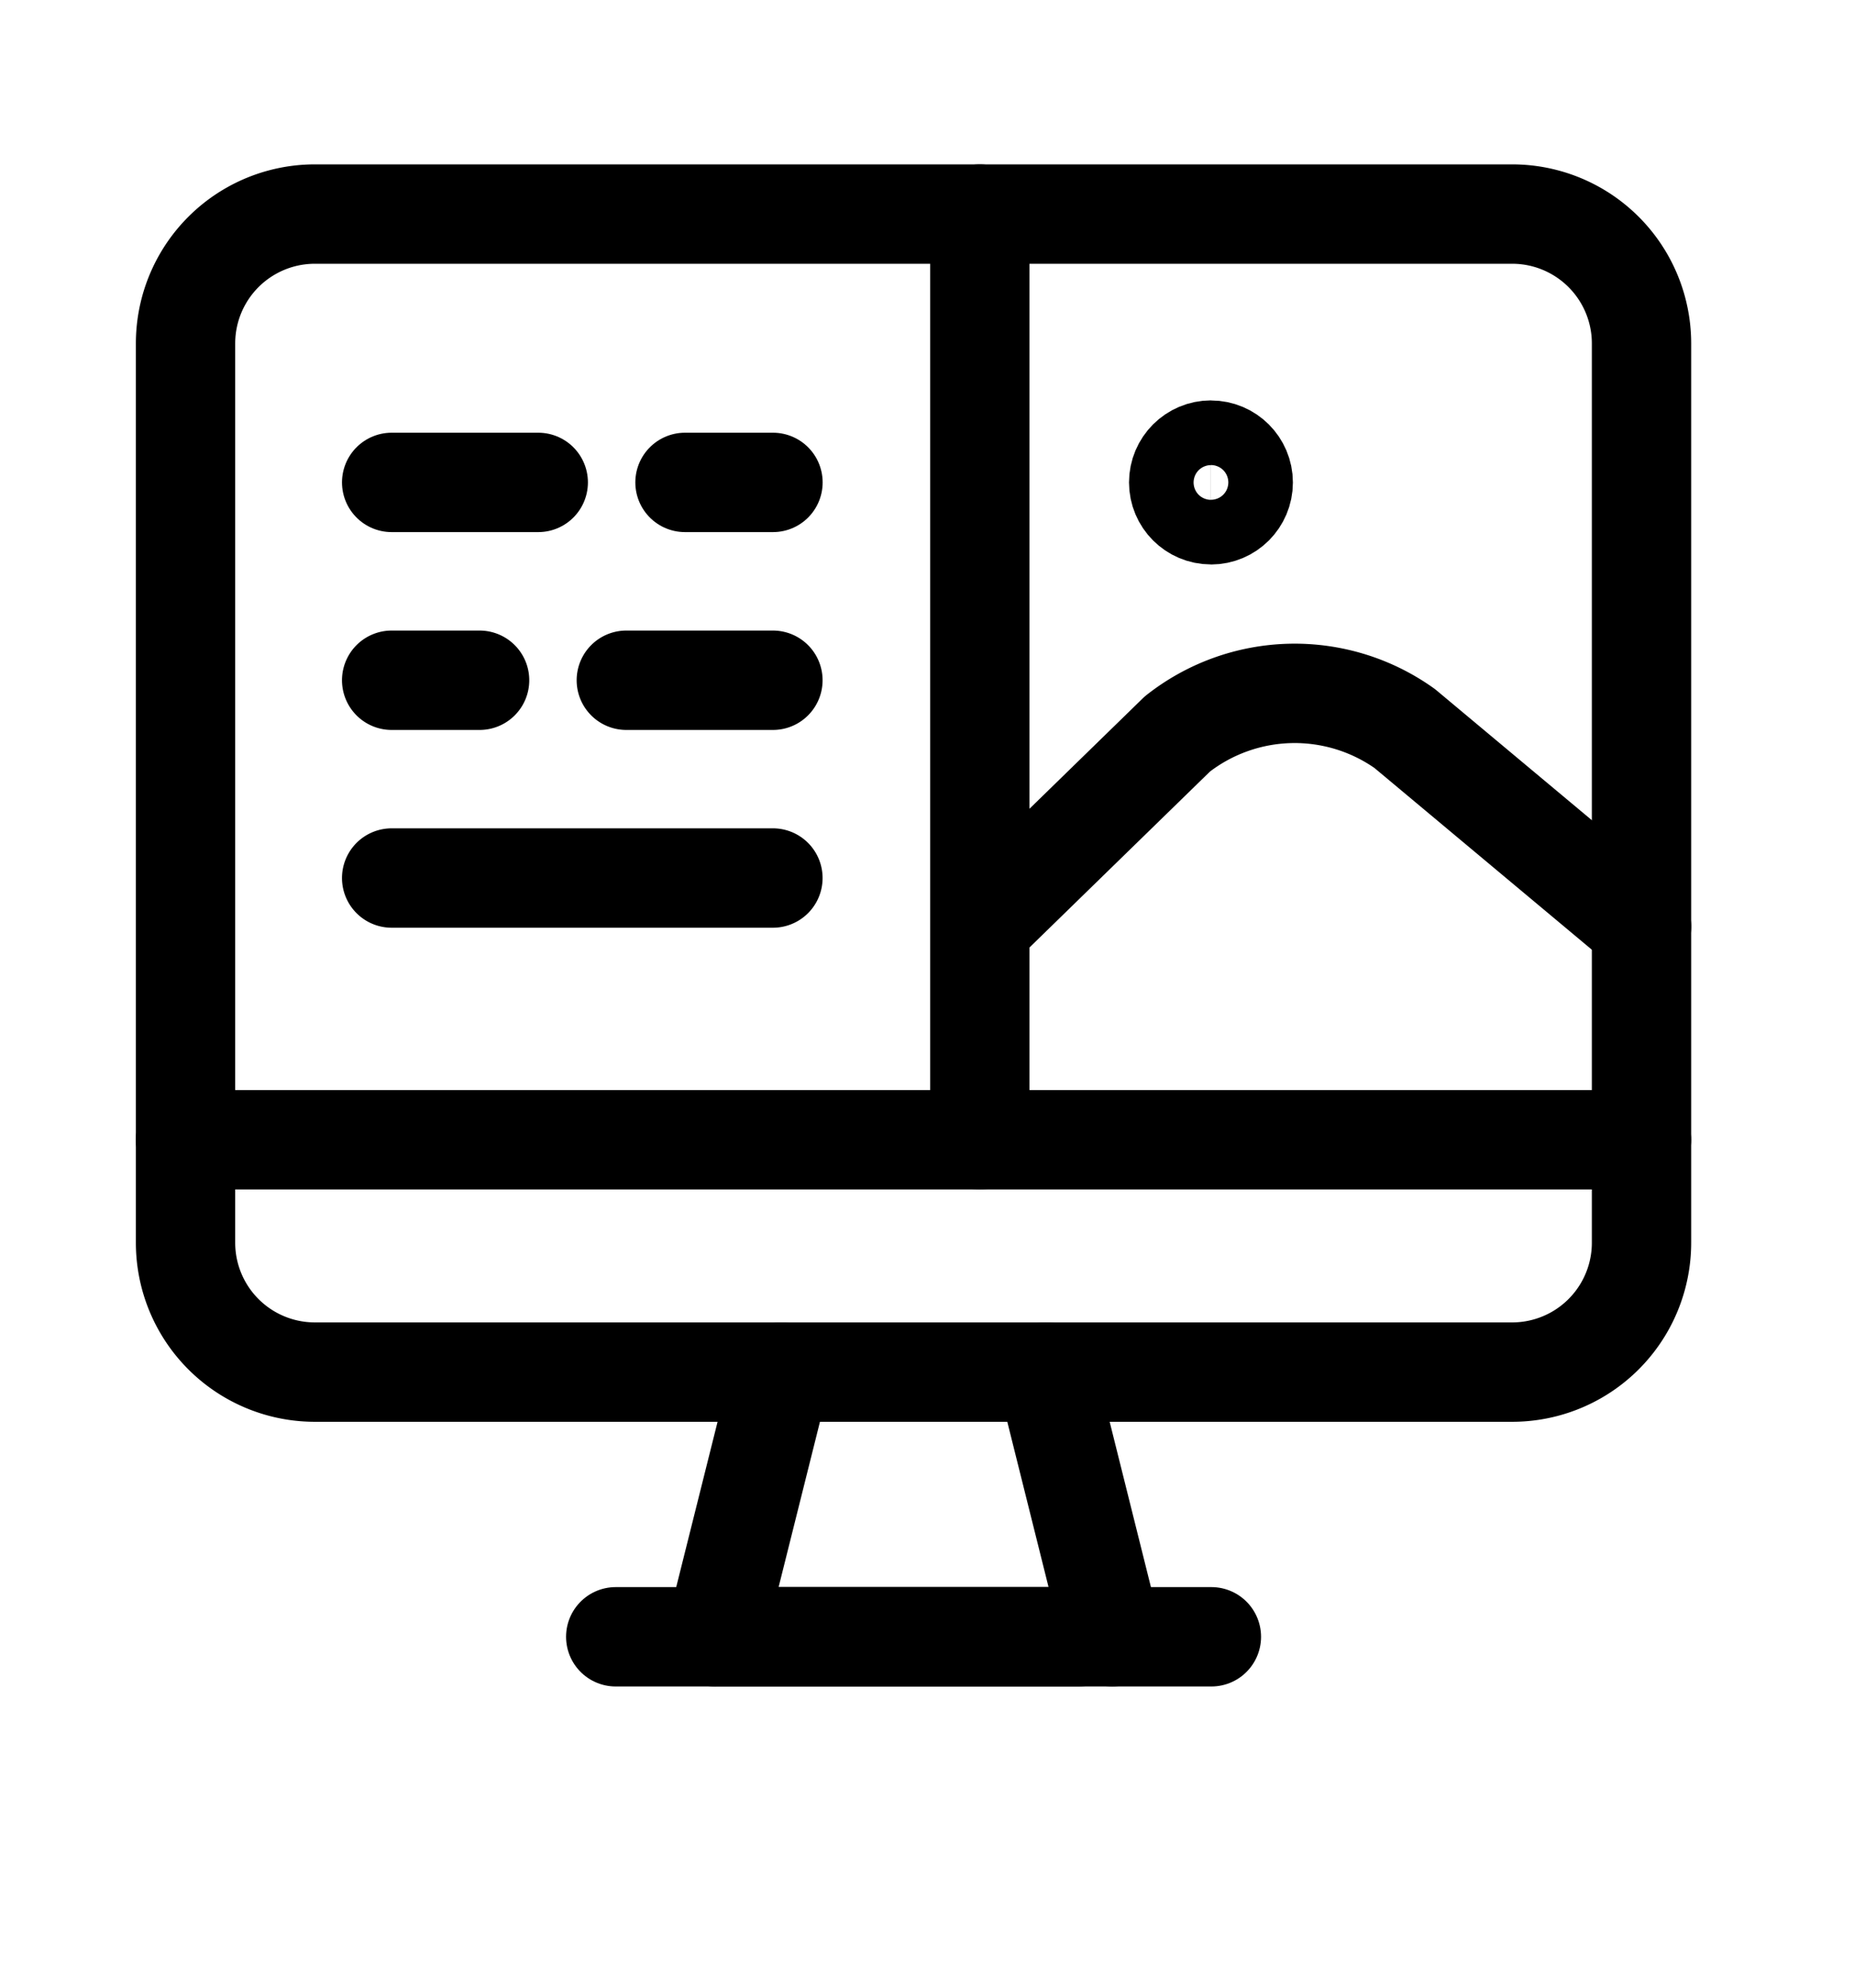 <svg width="28" height="30" xmlns="http://www.w3.org/2000/svg" fill="none">
 <defs>
  <clipPath id="A">
   <path id="svg_1" d="m0.018,0l30.021,0l0,30l-30.021,0l0,-30z" fill="#fff"/>
  </clipPath>
 </defs>
 <g>
  <title>Layer 1</title>
  <g stroke="#f0f8ff" id="svg_2" stroke-width="1.5" clip-path="url(#A)">
   <g stroke="null" id="svg_3" stroke-linejoin="round">
    <path stroke="null" id="svg_4" d="m22.836,3.231l-18.079,0a1.953,1.953 0 0 0 -1.955,1.953l0,13.572a1.953,1.953 0 0 0 1.955,1.953l18.079,0a1.953,1.953 0 0 0 1.955,-1.953l0,-13.572a1.953,1.953 0 0 0 -1.955,-1.953z"/>
    <g stroke="null" id="svg_5" stroke-linecap="round">
     <path stroke="null" id="svg_6" d="m11.798,20.709l-1,3.995m0.001,-0.001l5.497,0m-0.498,-3.995l0.998,3.995"/>
     <path stroke="null" id="svg_7" d="m18.295,24.704l-8.996,0m-6.497,-7.502l21.989,0m-18.876,-9.921l2.214,0m2.216,0l1.329,0"/>
     <path stroke="null" id="svg_8" d="m5.915,10.267l1.328,0m2.216,0l2.214,0m-5.758,2.985l5.758,0m3.125,-10.021l0,13.971m0,-3.218l2.983,-2.906a2.867,2.867 0 0 1 3.434,-0.082l3.577,2.988"/>
    </g>
   </g>
   <path stroke="null" id="svg_9" d="m18.289,7.769c-0.27,0 -0.488,-0.219 -0.488,-0.488s0.219,-0.488 0.488,-0.488m-0.001,0.977c0.27,0 0.488,-0.219 0.488,-0.488s-0.219,-0.488 -0.488,-0.488"/>
  </g>
 </g>
</svg>